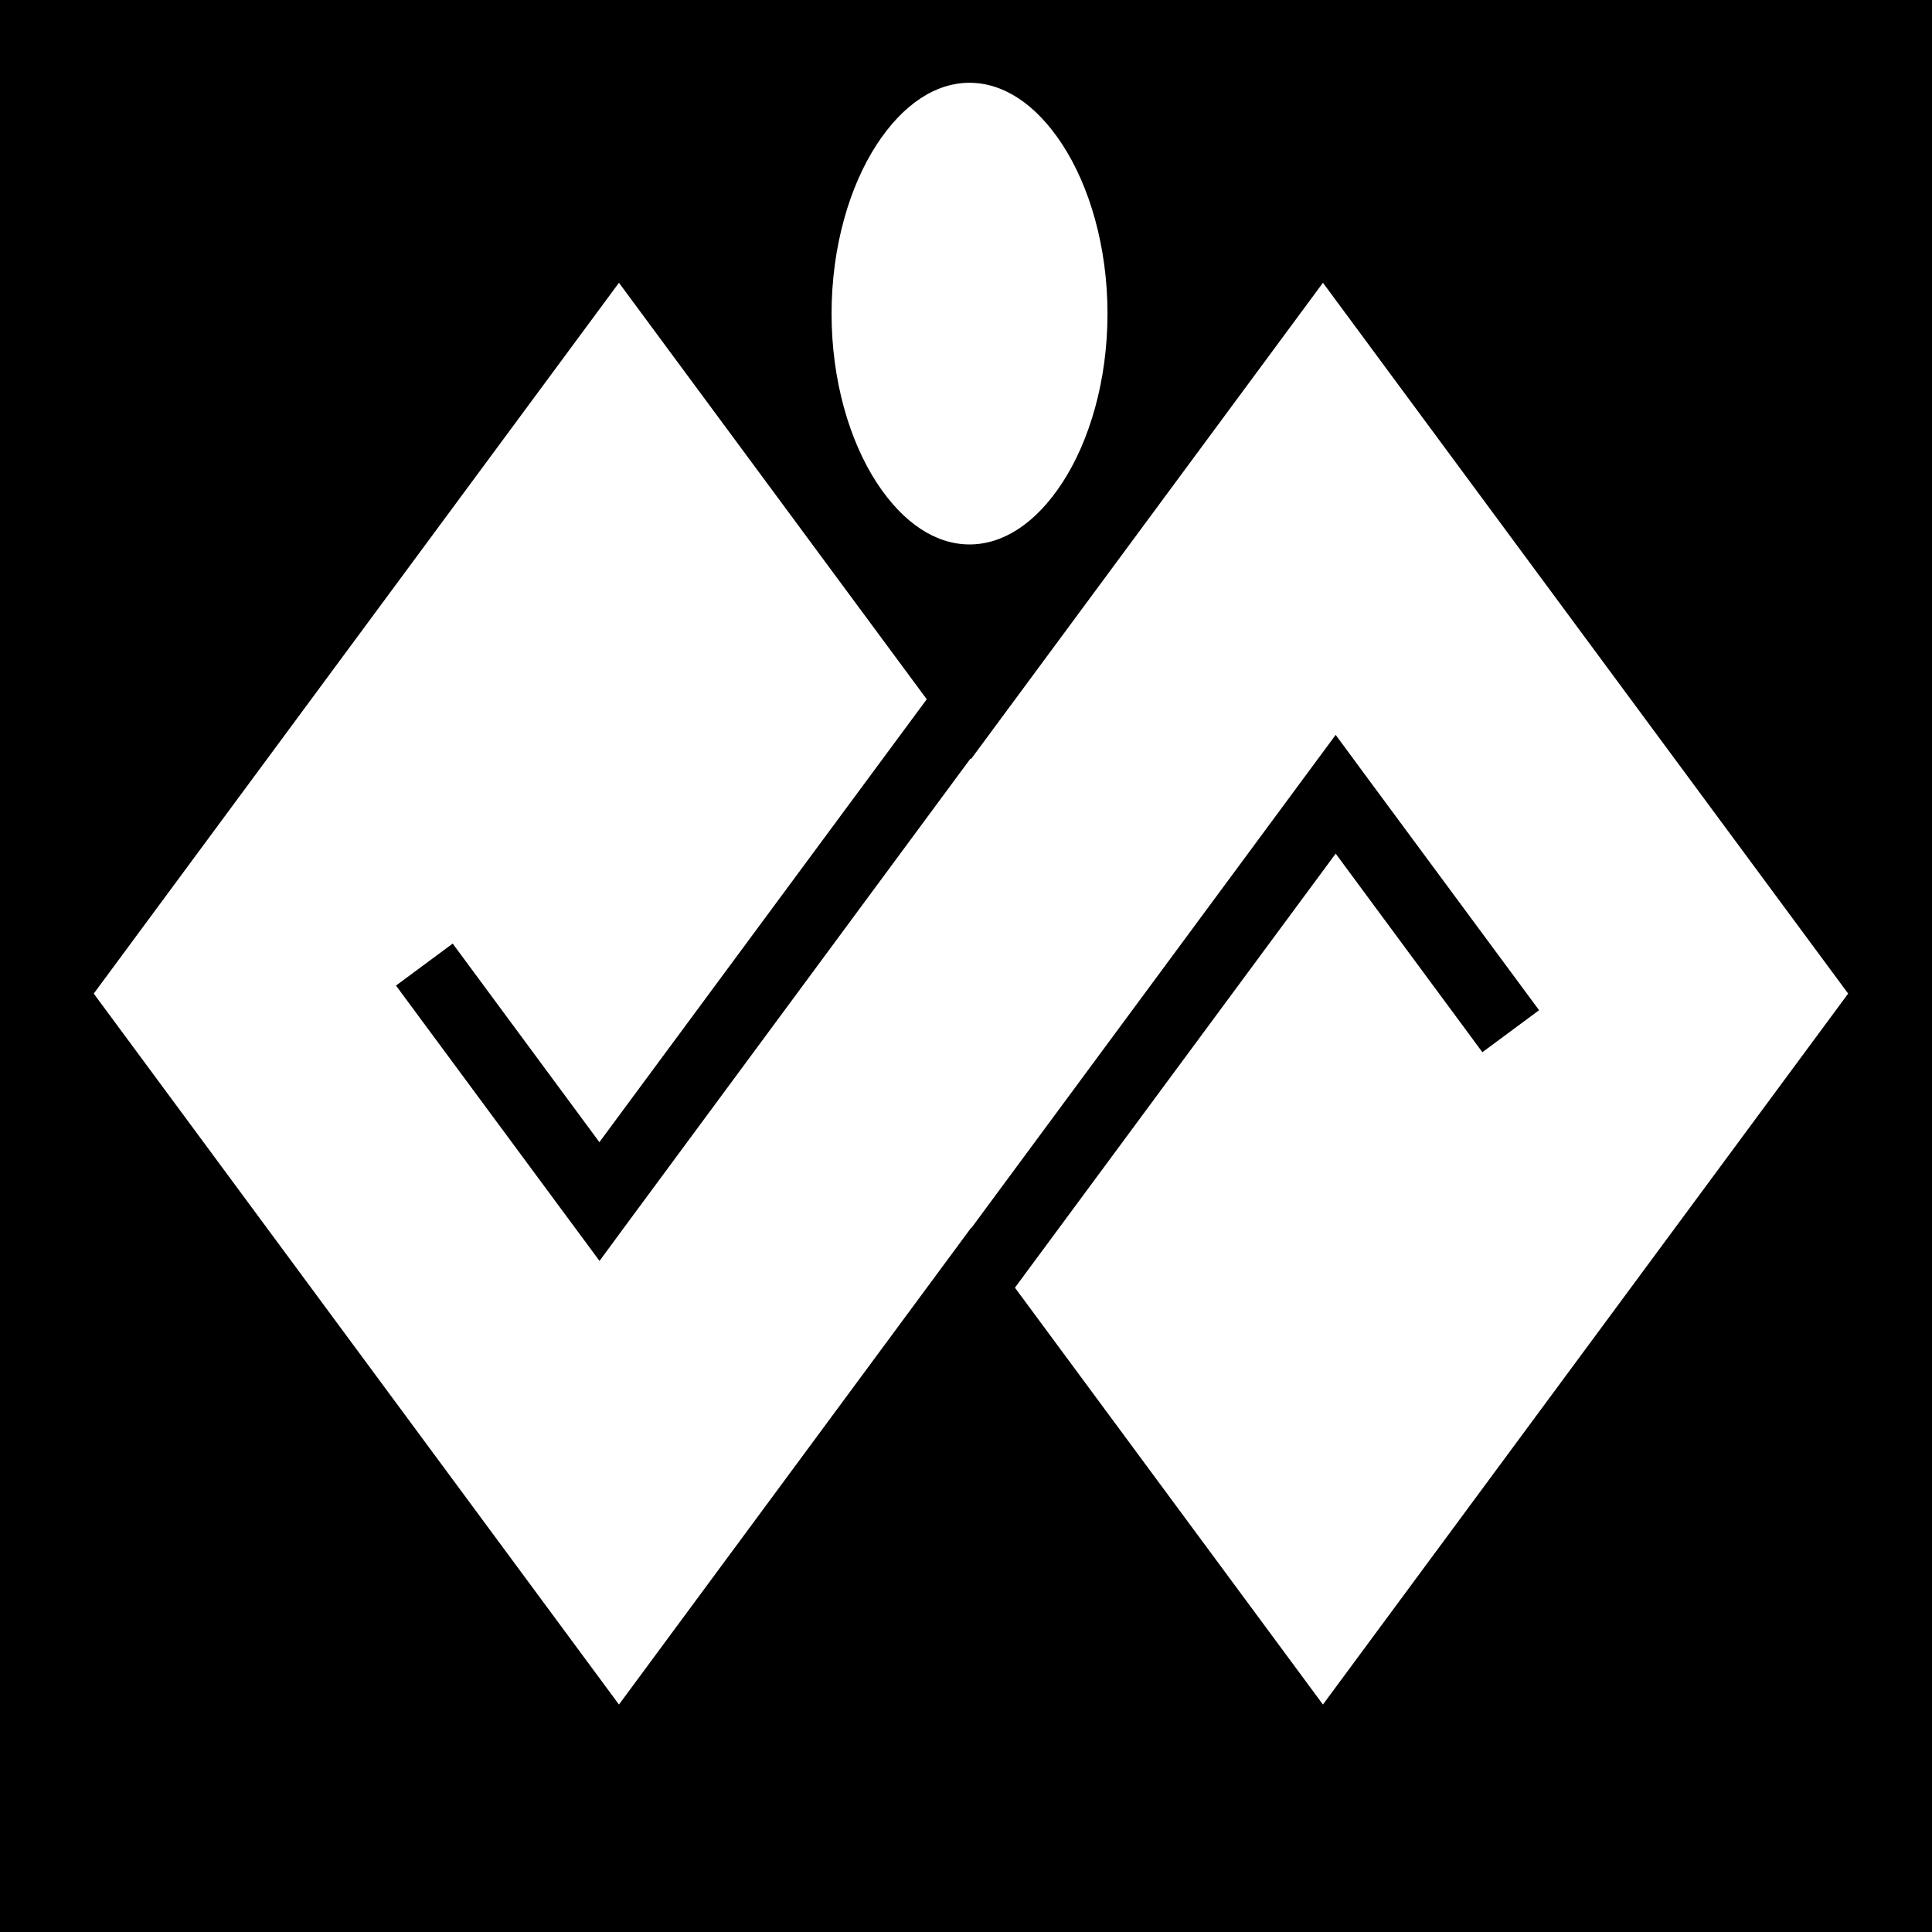 <svg xmlns="http://www.w3.org/2000/svg" viewBox="0 0 512 512"><path d="M0 0h512v512H0z"/><path fill="#fff" d="M256.938 21.938c-8.8 0-17.504 5.467-24.625 16.406-7.122 10.938-11.938 26.954-11.938 44.78 0 17.828 4.816 33.813 11.938 44.75 7.12 10.94 15.825 16.407 24.625 16.407s17.503-5.467 24.625-16.405c7.12-10.938 11.937-26.923 11.937-44.75s-4.816-33.843-11.938-44.78c-7.12-10.94-15.825-16.407-24.625-16.407zm-92.907 53L24.845 263.313 164.03 451.719l93.282-126.283.063.063 89.063-120.563 7.53-10.187 7.5 10.188 46.407 62.78-15.03 11.126-38.876-52.625-85 115.03 81.624 110.47L489.78 263.31 350.595 74.938l-93.28 126.25-.127-.156-90.812 122.94-7.5 10.186-7.53-10.187-46.407-62.783 15.03-11.125 38.876 52.625 86.75-117.375L164.03 74.938z"/></svg>